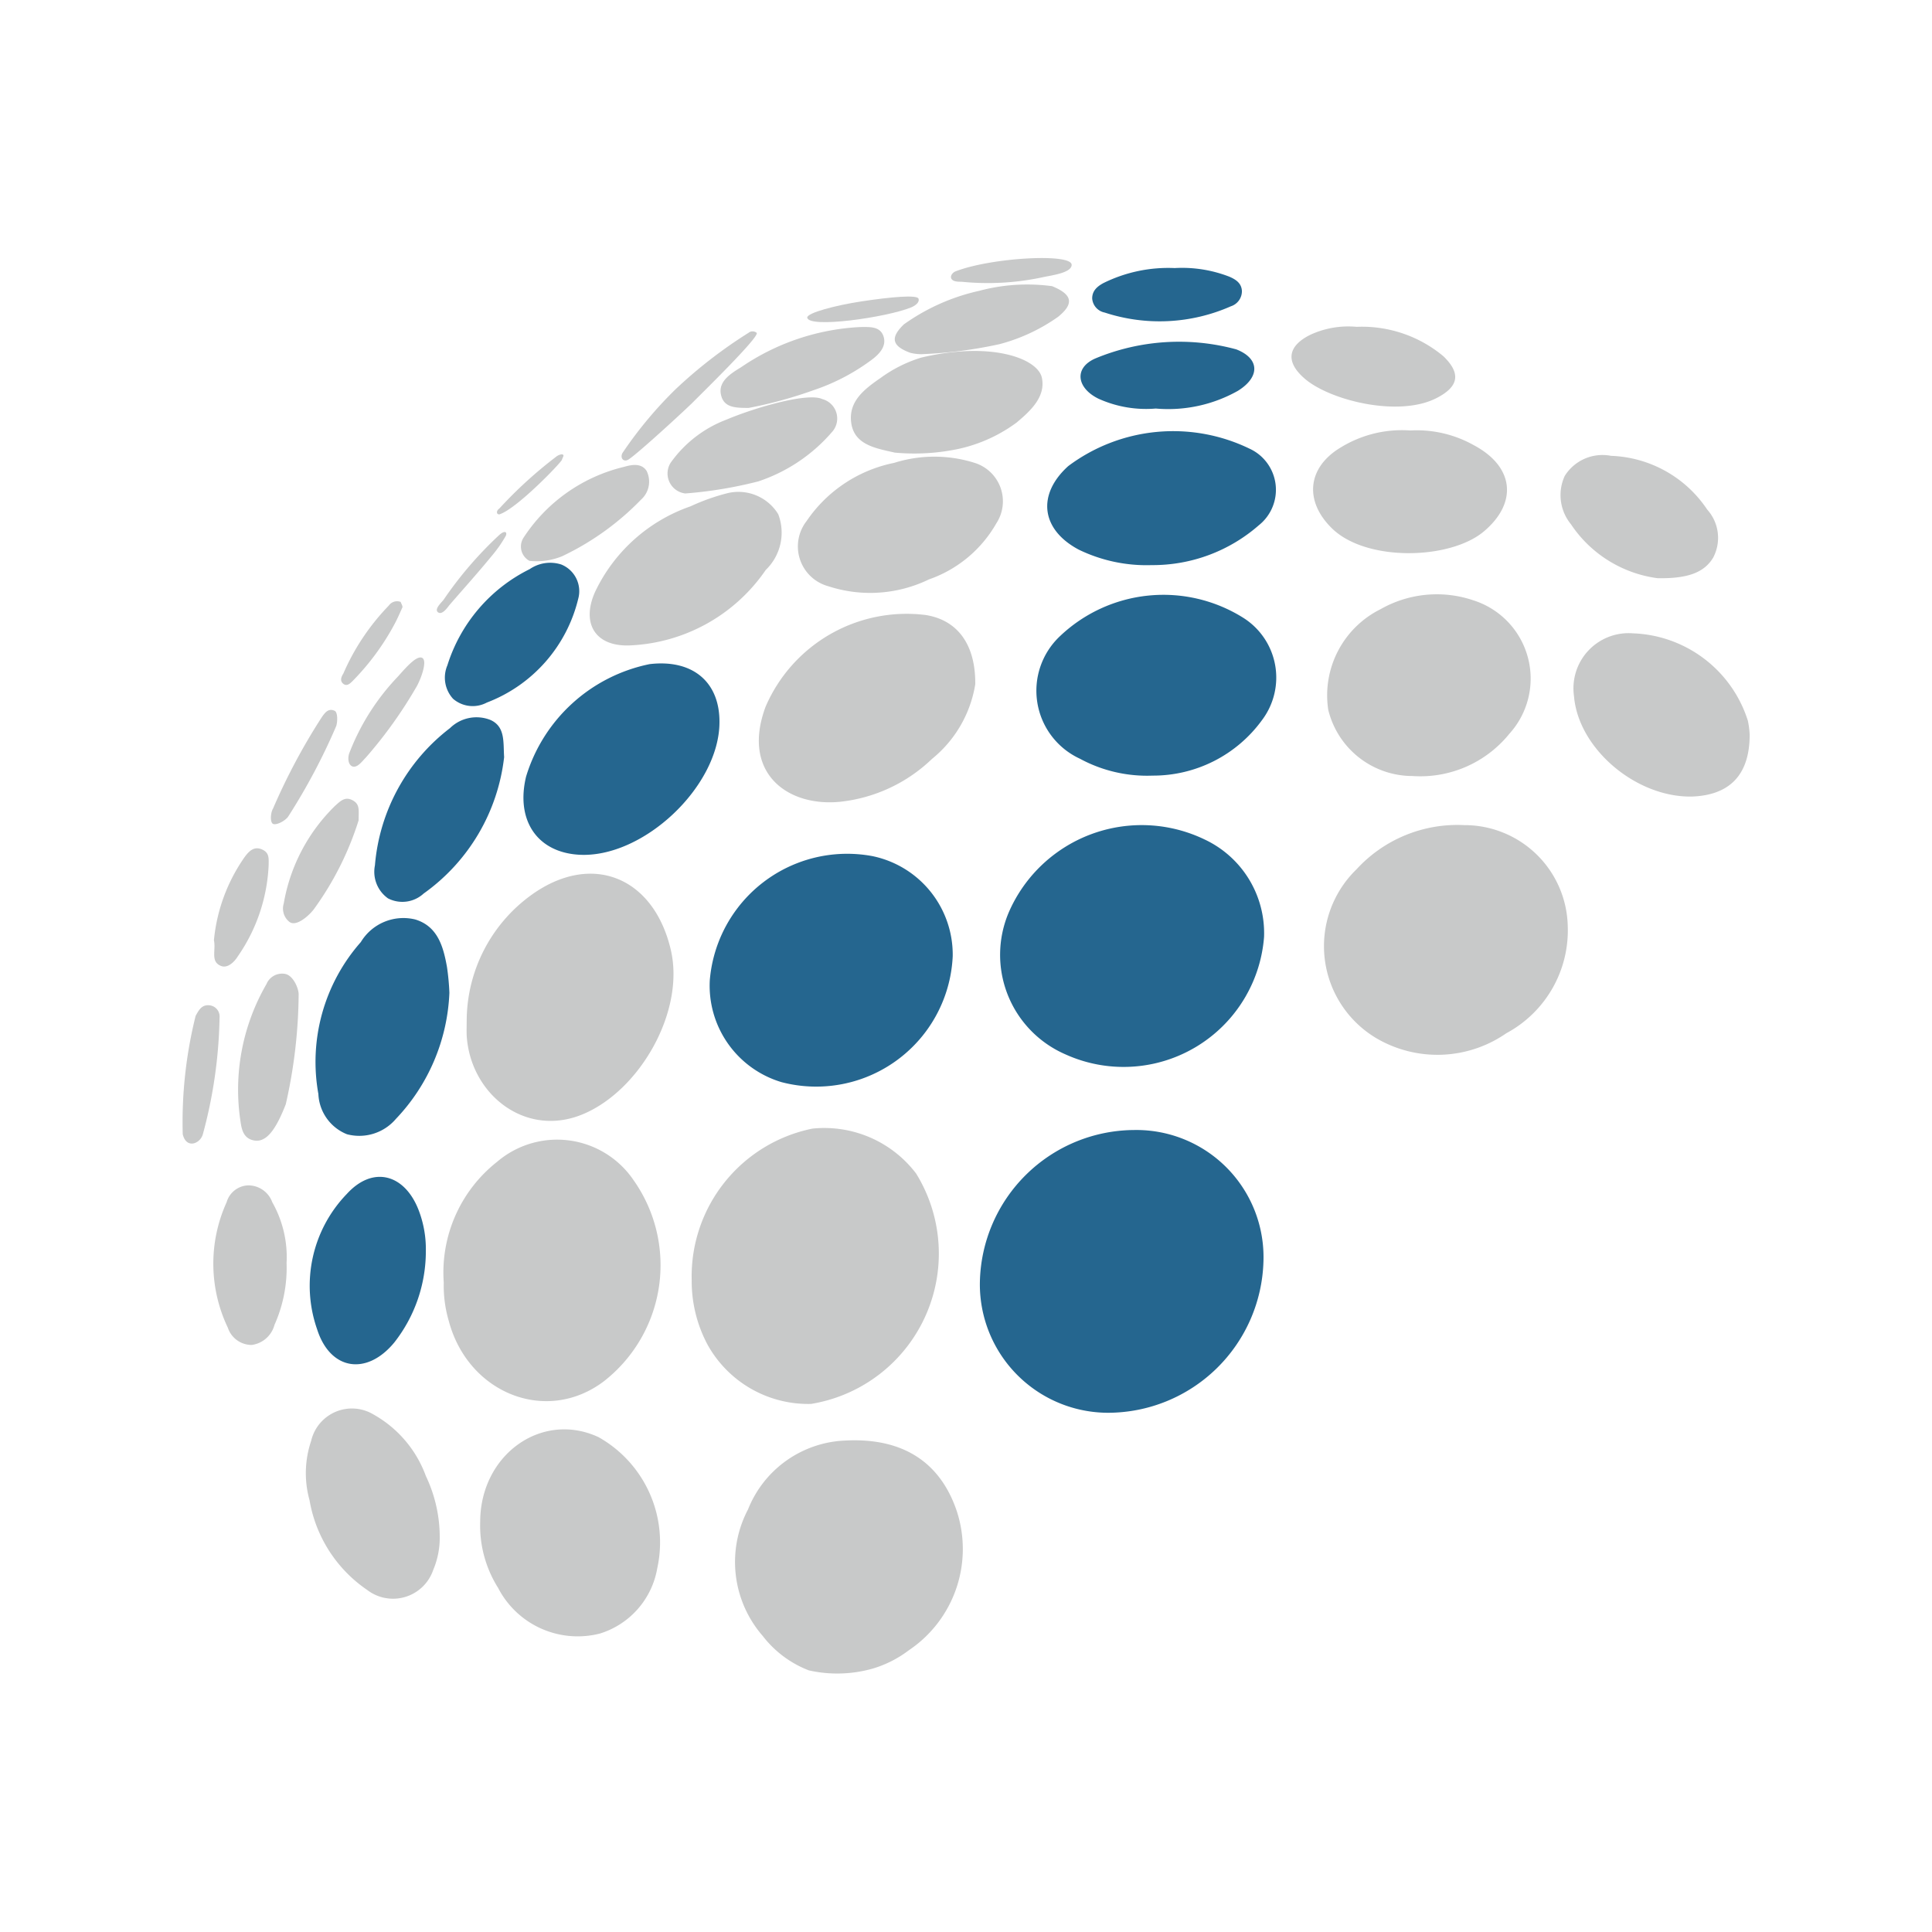 <svg id="图层_1" data-name="图层 1" xmlns="http://www.w3.org/2000/svg" viewBox="0 0 96 96"><defs><style>.cls-1{fill:#25668f;}.cls-2{fill:#c8c9c9;}</style></defs><path class="cls-1" d="M56.35,56.15a6.32,6.32,0,0,1,6.43,6.54,7.74,7.74,0,0,1-7.71,7.51,6.38,6.38,0,0,1-6.38-6.5A7.71,7.71,0,0,1,56.35,56.15Z"/><path class="cls-1" d="M62.81,46.56a7,7,0,0,1-9.87,5.83,5.39,5.39,0,0,1-2.8-7.09,7.2,7.2,0,0,1,9.71-3.59A5.14,5.14,0,0,1,62.81,46.56Z"/><path class="cls-1" d="M47.34,47.51a6.79,6.79,0,0,1-8.51,6.26,5,5,0,0,1-3.56-5.07,6.85,6.85,0,0,1,8.08-6.16A5,5,0,0,1,47.34,47.51Z"/><path class="cls-1" d="M57.27,38.54a7,7,0,0,1-3.61-.84,3.72,3.72,0,0,1-1-6.08,7.46,7.46,0,0,1,9.12-.92,3.51,3.51,0,0,1,.93,5.08A6.69,6.69,0,0,1,57.27,38.54Z"/><path class="cls-1" d="M35.75,35.88c0,3.2-3.81,6.79-7,6.59-2.06-.13-3.13-1.71-2.61-3.88A8.1,8.1,0,0,1,32.28,33C34.4,32.75,35.76,33.87,35.75,35.88Z"/><path class="cls-1" d="M57.23,28.08a7.72,7.72,0,0,1-3.63-.77c-1.88-1-2.08-2.74-.52-4.15a8.7,8.7,0,0,1,9-.87,2.25,2.25,0,0,1,.47,3.81A8,8,0,0,1,57.23,28.08Z"/><path class="cls-1" d="M22.33,49.33a9.65,9.65,0,0,1-2.66,6.27,2.39,2.39,0,0,1-2.43.76,2.26,2.26,0,0,1-1.42-2,9,9,0,0,1,2.11-7.55,2.47,2.47,0,0,1,2.71-1.12c1.11.34,1.39,1.35,1.57,2.36A12,12,0,0,1,22.33,49.33Z"/><path class="cls-1" d="M21.16,62.17a7.34,7.34,0,0,1-1.57,4.54c-1.37,1.66-3.18,1.38-3.83-.65a6.56,6.56,0,0,1,1.47-6.73c1.29-1.42,2.86-1,3.56.77A5.39,5.39,0,0,1,21.16,62.17Z"/><path class="cls-1" d="M25.05,37.62a9.66,9.66,0,0,1-4,6.78,1.56,1.56,0,0,1-1.77.24A1.62,1.62,0,0,1,18.63,43a9.58,9.58,0,0,1,3.73-6.82,1.88,1.88,0,0,1,2-.41C25.12,36.1,25,36.89,25.05,37.62Z"/><path class="cls-1" d="M27.89,28.05a1.43,1.43,0,0,1,.84,1.71,7.37,7.37,0,0,1-4.54,5.15,1.49,1.49,0,0,1-1.68-.19,1.56,1.56,0,0,1-.28-1.66,8,8,0,0,1,4.09-4.78A1.8,1.8,0,0,1,27.89,28.05Z"/><path class="cls-1" d="M57.43,20.3a5.73,5.73,0,0,1-2.85-.49c-1.08-.53-1.23-1.53-.15-2a10.84,10.84,0,0,1,7-.45c1.18.46,1.18,1.38.08,2.06A7.05,7.05,0,0,1,57.43,20.3Z"/><path class="cls-1" d="M58.37,13.32a6.48,6.48,0,0,1,2.72.43c.32.14.6.32.62.71a.79.79,0,0,1-.55.76,8.76,8.76,0,0,1-6.27.31.77.77,0,0,1-.62-.7c0-.39.26-.6.55-.76A7.26,7.26,0,0,1,58.37,13.32Z"/><path class="cls-2" d="M40.19,83a5.29,5.29,0,0,1-2.29-1.71A5.6,5.6,0,0,1,37.17,75,5.43,5.43,0,0,1,42,71.58c2.87-.15,4.72,1.08,5.54,3.5A6.06,6.06,0,0,1,45.16,82a5.59,5.59,0,0,1-1.79.91A6.45,6.45,0,0,1,40.19,83Z"/><path class="cls-2" d="M9.72,50.48c.15-.27.29-.55.65-.53a.56.56,0,0,1,.54.61,23.57,23.57,0,0,1-.83,5.8c-.13.47-.82.75-1,0A21.85,21.85,0,0,1,9.72,50.48Z"/><path class="cls-2" d="M34.37,63.61a7.49,7.49,0,0,1,6-7.53,5.73,5.73,0,0,1,5.15,2.23,7.57,7.57,0,0,1-5.22,11.45,5.72,5.72,0,0,1-5.14-2.94A6.7,6.7,0,0,1,34.37,63.61Z"/><path class="cls-2" d="M22.05,63.73a7,7,0,0,1,2.65-6,4.59,4.59,0,0,1,6.78.91,7.32,7.32,0,0,1-1.48,10c-2.85,2.15-6.74.6-7.7-3A6.23,6.23,0,0,1,22.05,63.73Z"/><path class="cls-2" d="M72.75,41a5.13,5.13,0,0,1,5.15,5,5.8,5.8,0,0,1-3.05,5.34,6,6,0,0,1-6.44.26,5.32,5.32,0,0,1-1-8.41A6.79,6.79,0,0,1,72.75,41Z"/><path class="cls-2" d="M45.77,17.6a2.35,2.35,0,0,1-.54-.07c-.92-.34-1-.75-.32-1.41a10.27,10.27,0,0,1,3.75-1.67,9.23,9.23,0,0,1,3.62-.23c1,.41,1.11.86.3,1.52a9,9,0,0,1-2.91,1.36A22.05,22.05,0,0,1,45.77,17.6Z"/><path class="cls-2" d="M44.46,22.49c-.91-.21-2-.37-2.16-1.46s.66-1.7,1.47-2.26a6.79,6.79,0,0,1,2-1c3.5-.83,5.8.05,6,1S51.2,20.42,50.51,21a7.58,7.58,0,0,1-2.81,1.29A10.55,10.55,0,0,1,44.46,22.49Z"/><path class="cls-2" d="M48.43,23A2,2,0,0,1,49.51,26a6.2,6.2,0,0,1-3.35,2.79,6.69,6.69,0,0,1-5,.34,2.05,2.05,0,0,1-1.08-3.24A6.9,6.9,0,0,1,44.43,23,6.64,6.64,0,0,1,48.43,23Z"/><path class="cls-2" d="M23.19,50.68a7.74,7.74,0,0,1,3.2-6.2c3-2.17,6.09-.91,6.94,2.71.72,3.05-1.53,7-4.38,8.18s-5.58-1-5.76-3.91C23.18,51.2,23.19,50.94,23.19,50.68Z"/><path class="cls-2" d="M48.46,34a6,6,0,0,1-2.15,3.71,7.78,7.78,0,0,1-4.57,2.13c-2.64.26-4.91-1.46-3.7-4.72A7.63,7.63,0,0,1,46,30.56C47.56,30.81,48.48,32,48.46,34Z"/><path class="cls-2" d="M23.86,75.63c0-3.35,3.06-5.53,5.88-4.22a6,6,0,0,1,2.92,6.51,4.13,4.13,0,0,1-2.85,3.25,4.45,4.45,0,0,1-5.06-2.27A5.8,5.8,0,0,1,23.86,75.63Z"/><path class="cls-2" d="M70.18,38.56A4.31,4.31,0,0,1,66,35.27a4.78,4.78,0,0,1,2.6-5,5.65,5.65,0,0,1,4.61-.44A4.08,4.08,0,0,1,75,36.46,5.69,5.69,0,0,1,70.18,38.56Z"/><path class="cls-2" d="M86.94,36.51c0,2-1,3-2.86,3.07-2.77.06-5.66-2.37-5.87-5a2.74,2.74,0,0,1,2.93-3.11,6.22,6.22,0,0,1,5.71,4.34A4.28,4.28,0,0,1,86.94,36.51Z"/><path class="cls-2" d="M38.67,25.55a2.57,2.57,0,0,1-.62,2.77,8.63,8.63,0,0,1-6.75,3.75c-1.7.07-2.43-1.07-1.74-2.64a8.23,8.23,0,0,1,4.75-4.27,10.46,10.46,0,0,1,1.86-.66A2.32,2.32,0,0,1,38.67,25.55Z"/><path class="cls-2" d="M70.08,21.39a5.78,5.78,0,0,1,3.15.73c2,1.06,2.2,2.85.51,4.28s-5.88,1.52-7.57-.16c-1.36-1.34-1.22-3,.44-4A5.81,5.81,0,0,1,70.08,21.39Z"/><path class="cls-2" d="M21.85,76.34A4.08,4.08,0,0,1,21.53,78a2.11,2.11,0,0,1-3.29,1,6.77,6.77,0,0,1-2.86-4.46,5,5,0,0,1,.08-2.94,2.08,2.08,0,0,1,3.09-1.32,5.77,5.77,0,0,1,2.61,3.06A7.06,7.06,0,0,1,21.85,76.34Z"/><path class="cls-2" d="M36.1,20.85A6,6,0,0,0,33.32,23a1,1,0,0,0,.73,1.52,21.13,21.13,0,0,0,3.63-.6,8.28,8.28,0,0,0,3.65-2.44,1,1,0,0,0-.47-1.65C40.14,19.49,37.52,20.25,36.1,20.85Z"/><path class="cls-2" d="M40.42,19.39a10.3,10.3,0,0,0,2.85-1.48c.4-.29.8-.69.63-1.2s-.7-.46-1.15-.46a11.5,11.5,0,0,0-5.93,2c-.47.29-1.13.68-1,1.34s.69.68,1.38.68A21.37,21.37,0,0,0,40.42,19.39Z"/><path class="cls-2" d="M82.36,28.73a6.14,6.14,0,0,1-4.3-2.68,2.28,2.28,0,0,1-.31-2.4,2.21,2.21,0,0,1,2.3-1,6,6,0,0,1,4.78,2.67,2.1,2.1,0,0,1,.29,2.4C84.69,28.42,83.92,28.76,82.36,28.73Z"/><path class="cls-2" d="M67.41,16.24a6.31,6.31,0,0,1,4.31,1.46c.89.86.76,1.51-.32,2.07-1.91,1-5.42.1-6.62-1-.92-.82-.78-1.59.34-2.14A4.49,4.49,0,0,1,67.41,16.24Z"/><path class="cls-2" d="M14.24,62.76a6.94,6.94,0,0,1-.6,3.07,1.36,1.36,0,0,1-1.13,1,1.25,1.25,0,0,1-1.19-.86,7.38,7.38,0,0,1-.06-6.23,1.16,1.16,0,0,1,1.07-.84,1.27,1.27,0,0,1,1.2.84A5.53,5.53,0,0,1,14.24,62.76Z"/><path class="cls-2" d="M14.2,54.87c-.48,1.23-.95,1.91-1.57,1.8s-.64-.7-.71-1.16a10.47,10.47,0,0,1,1.32-6.61.84.84,0,0,1,.91-.51c.41.06.68.7.69,1A25.36,25.36,0,0,1,14.2,54.87Z"/><path class="cls-2" d="M26.31,27.87A.81.81,0,0,1,26,26.74,8.24,8.24,0,0,1,31,23.2c.35-.1.86-.22,1.13.2a1.2,1.2,0,0,1-.28,1.43,13.51,13.51,0,0,1-3.92,2.81A3.36,3.36,0,0,1,26.31,27.87Z"/><path class="cls-2" d="M17.82,40.76a15.29,15.29,0,0,1-2.24,4.44c-.26.33-.88.87-1.21.6a.85.85,0,0,1-.27-.91,8.88,8.88,0,0,1,2.54-4.84c.25-.22.49-.49.87-.29S17.82,40.23,17.82,40.76Z"/><path class="cls-2" d="M10.63,46.72a8.62,8.62,0,0,1,1.53-4.14c.2-.27.45-.54.84-.38s.35.45.35.76a8.6,8.6,0,0,1-1.54,4.57c-.18.29-.51.59-.82.47C10.44,47.79,10.74,47.22,10.63,46.72Z"/><path class="cls-2" d="M31.2,22.85c-.22.11-.4-.09-.27-.34a20.2,20.2,0,0,1,2.63-3.16,23.38,23.38,0,0,1,3.63-2.81.32.32,0,0,1,.41,0c.15.2-2.84,3.11-3.13,3.41S31.59,22.64,31.2,22.85Z"/><path class="cls-2" d="M16.71,36.07a30.64,30.64,0,0,1-2.4,4.52c-.17.22-.58.42-.74.35s-.13-.56,0-.77A30.86,30.86,0,0,1,16,35.62c.14-.19.31-.45.63-.3C16.78,35.39,16.78,35.83,16.71,36.07Z"/><path class="cls-2" d="M17.53,38.09c-.23-.07-.26-.41-.18-.65a11.43,11.43,0,0,1,2.42-3.82c.35-.39.93-1.08,1.21-.93s-.09,1.14-.34,1.53a22.1,22.1,0,0,1-2.46,3.42C18,37.82,17.77,38.15,17.53,38.09Z"/><path class="cls-2" d="M47.78,14c-.17,0-.41,0-.5-.14s.06-.33.21-.38c1.76-.68,5.76-.91,5.76-.32,0,.4-1,.52-1.41.61A13,13,0,0,1,47.78,14Z"/><path class="cls-2" d="M40.11,15.78c0-.24,1.43-.61,2.67-.8,1.51-.23,2.79-.34,2.86-.14s-.2.37-.38.44C44.05,15.77,40.18,16.33,40.11,15.78Z"/><path class="cls-2" d="M20,30.17c-.13.29-.25.57-.39.83a12.3,12.3,0,0,1-2.08,2.83c-.13.13-.29.29-.47.15s-.11-.34,0-.51a11.32,11.32,0,0,1,2.26-3.38.5.5,0,0,1,.59-.18C19.94,30,20,30.09,20,30.17Z"/><path class="cls-2" d="M25.13,26.63a6.42,6.42,0,0,1-.7,1c-.73.89-1.36,1.58-2.11,2.45-.1.13-.36.5-.56.34s.21-.51.29-.63a18.93,18.93,0,0,1,2.74-3.19C25.08,26.33,25.22,26.43,25.13,26.63Z"/><path class="cls-2" d="M24.81,25.56c-.16,0-.15-.19,0-.29a21.53,21.53,0,0,1,2.87-2.61c.08-.05.22-.11.29-.07s0,.11-.05.26S25.66,25.3,24.81,25.56Z"/></svg>